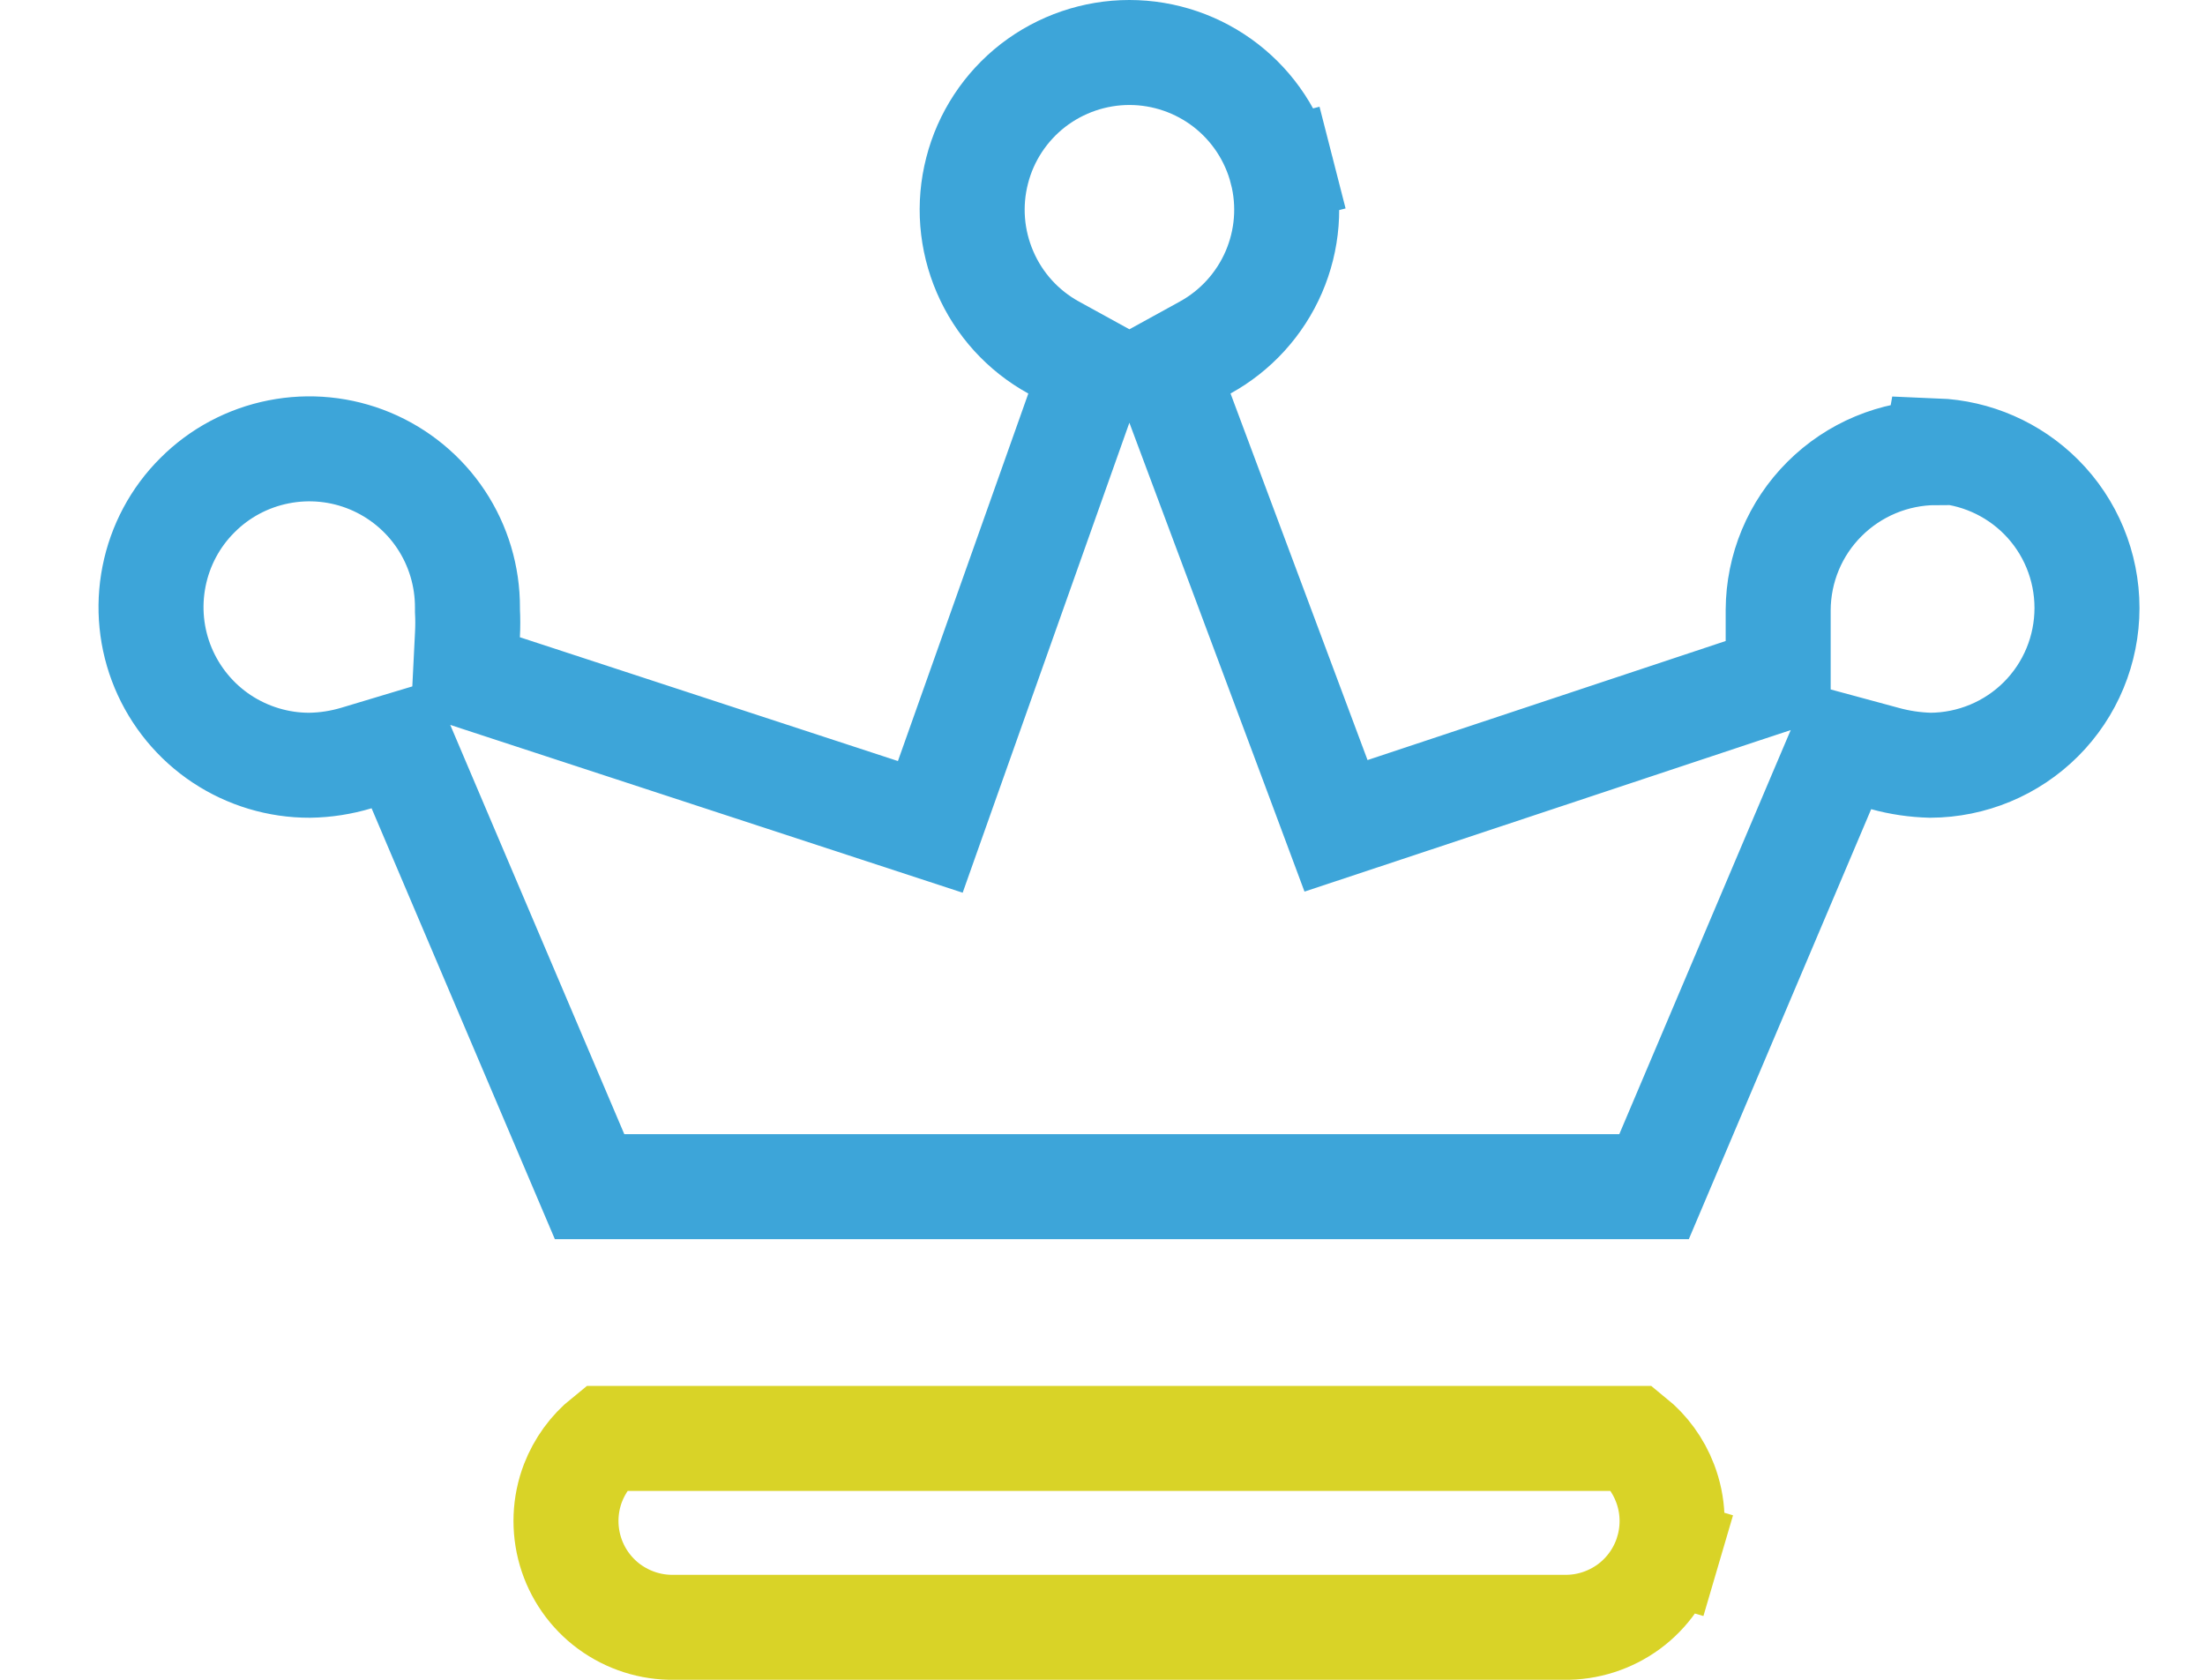 <svg width="21" height="16" viewBox="0 0 21 16" fill="none" xmlns="http://www.w3.org/2000/svg">
<g id="Group 171">
<path id="Vector" d="M6.428 15.5V15.5L6.419 15.5C6.198 15.504 5.981 15.434 5.802 15.303C5.624 15.172 5.493 14.985 5.431 14.772C5.369 14.559 5.378 14.332 5.457 14.125C5.522 13.958 5.628 13.812 5.766 13.701H15.549C15.686 13.812 15.793 13.958 15.857 14.125C15.937 14.332 15.946 14.559 15.884 14.772L16.364 14.913L15.884 14.772C15.822 14.985 15.691 15.172 15.513 15.303C15.334 15.434 15.117 15.504 14.896 15.5L14.896 15.5H14.887H6.428Z" stroke="#D9D327"/>
<path id="Vector_2" d="M18.435 4.311L18.438 4.294C18.813 4.309 19.171 4.465 19.438 4.732C19.719 5.013 19.876 5.394 19.876 5.791C19.876 6.188 19.719 6.569 19.438 6.85C19.158 7.13 18.779 7.287 18.384 7.289C18.238 7.285 18.093 7.264 17.952 7.225L17.531 7.111L17.36 7.513L15.753 11.303H10.684H5.615L3.999 7.503L3.824 7.091L3.395 7.22C3.251 7.263 3.101 7.287 2.949 7.289C2.652 7.29 2.36 7.202 2.112 7.038C1.863 6.873 1.669 6.637 1.554 6.362C1.439 6.086 1.409 5.783 1.467 5.49C1.525 5.197 1.668 4.928 1.88 4.717C2.091 4.505 2.36 4.362 2.653 4.304C2.946 4.246 3.249 4.276 3.525 4.391C3.8 4.506 4.036 4.7 4.201 4.949C4.366 5.198 4.453 5.49 4.452 5.789L4.452 5.803L4.452 5.817C4.456 5.893 4.456 5.968 4.452 6.044L4.433 6.426L4.796 6.545L8.396 7.724L8.86 7.876L9.023 7.416L10.265 3.915L10.407 3.515L10.034 3.31C9.743 3.15 9.513 2.897 9.382 2.592C9.25 2.287 9.223 1.947 9.306 1.625C9.388 1.303 9.576 1.018 9.838 0.814C10.101 0.611 10.424 0.5 10.756 0.5C11.089 0.5 11.412 0.611 11.674 0.814C11.937 1.018 12.124 1.303 12.207 1.625L12.691 1.501L12.207 1.625C12.29 1.947 12.263 2.287 12.131 2.592C11.999 2.897 11.769 3.15 11.478 3.31L11.1 3.518L11.251 3.923L12.556 7.415L12.724 7.866L13.182 7.714L16.593 6.58L16.935 6.467V6.106V5.81C16.937 5.413 17.095 5.033 17.376 4.753C17.657 4.472 18.038 4.313 18.435 4.311Z" stroke="#3DA5D9"/>
</g>
</svg>
